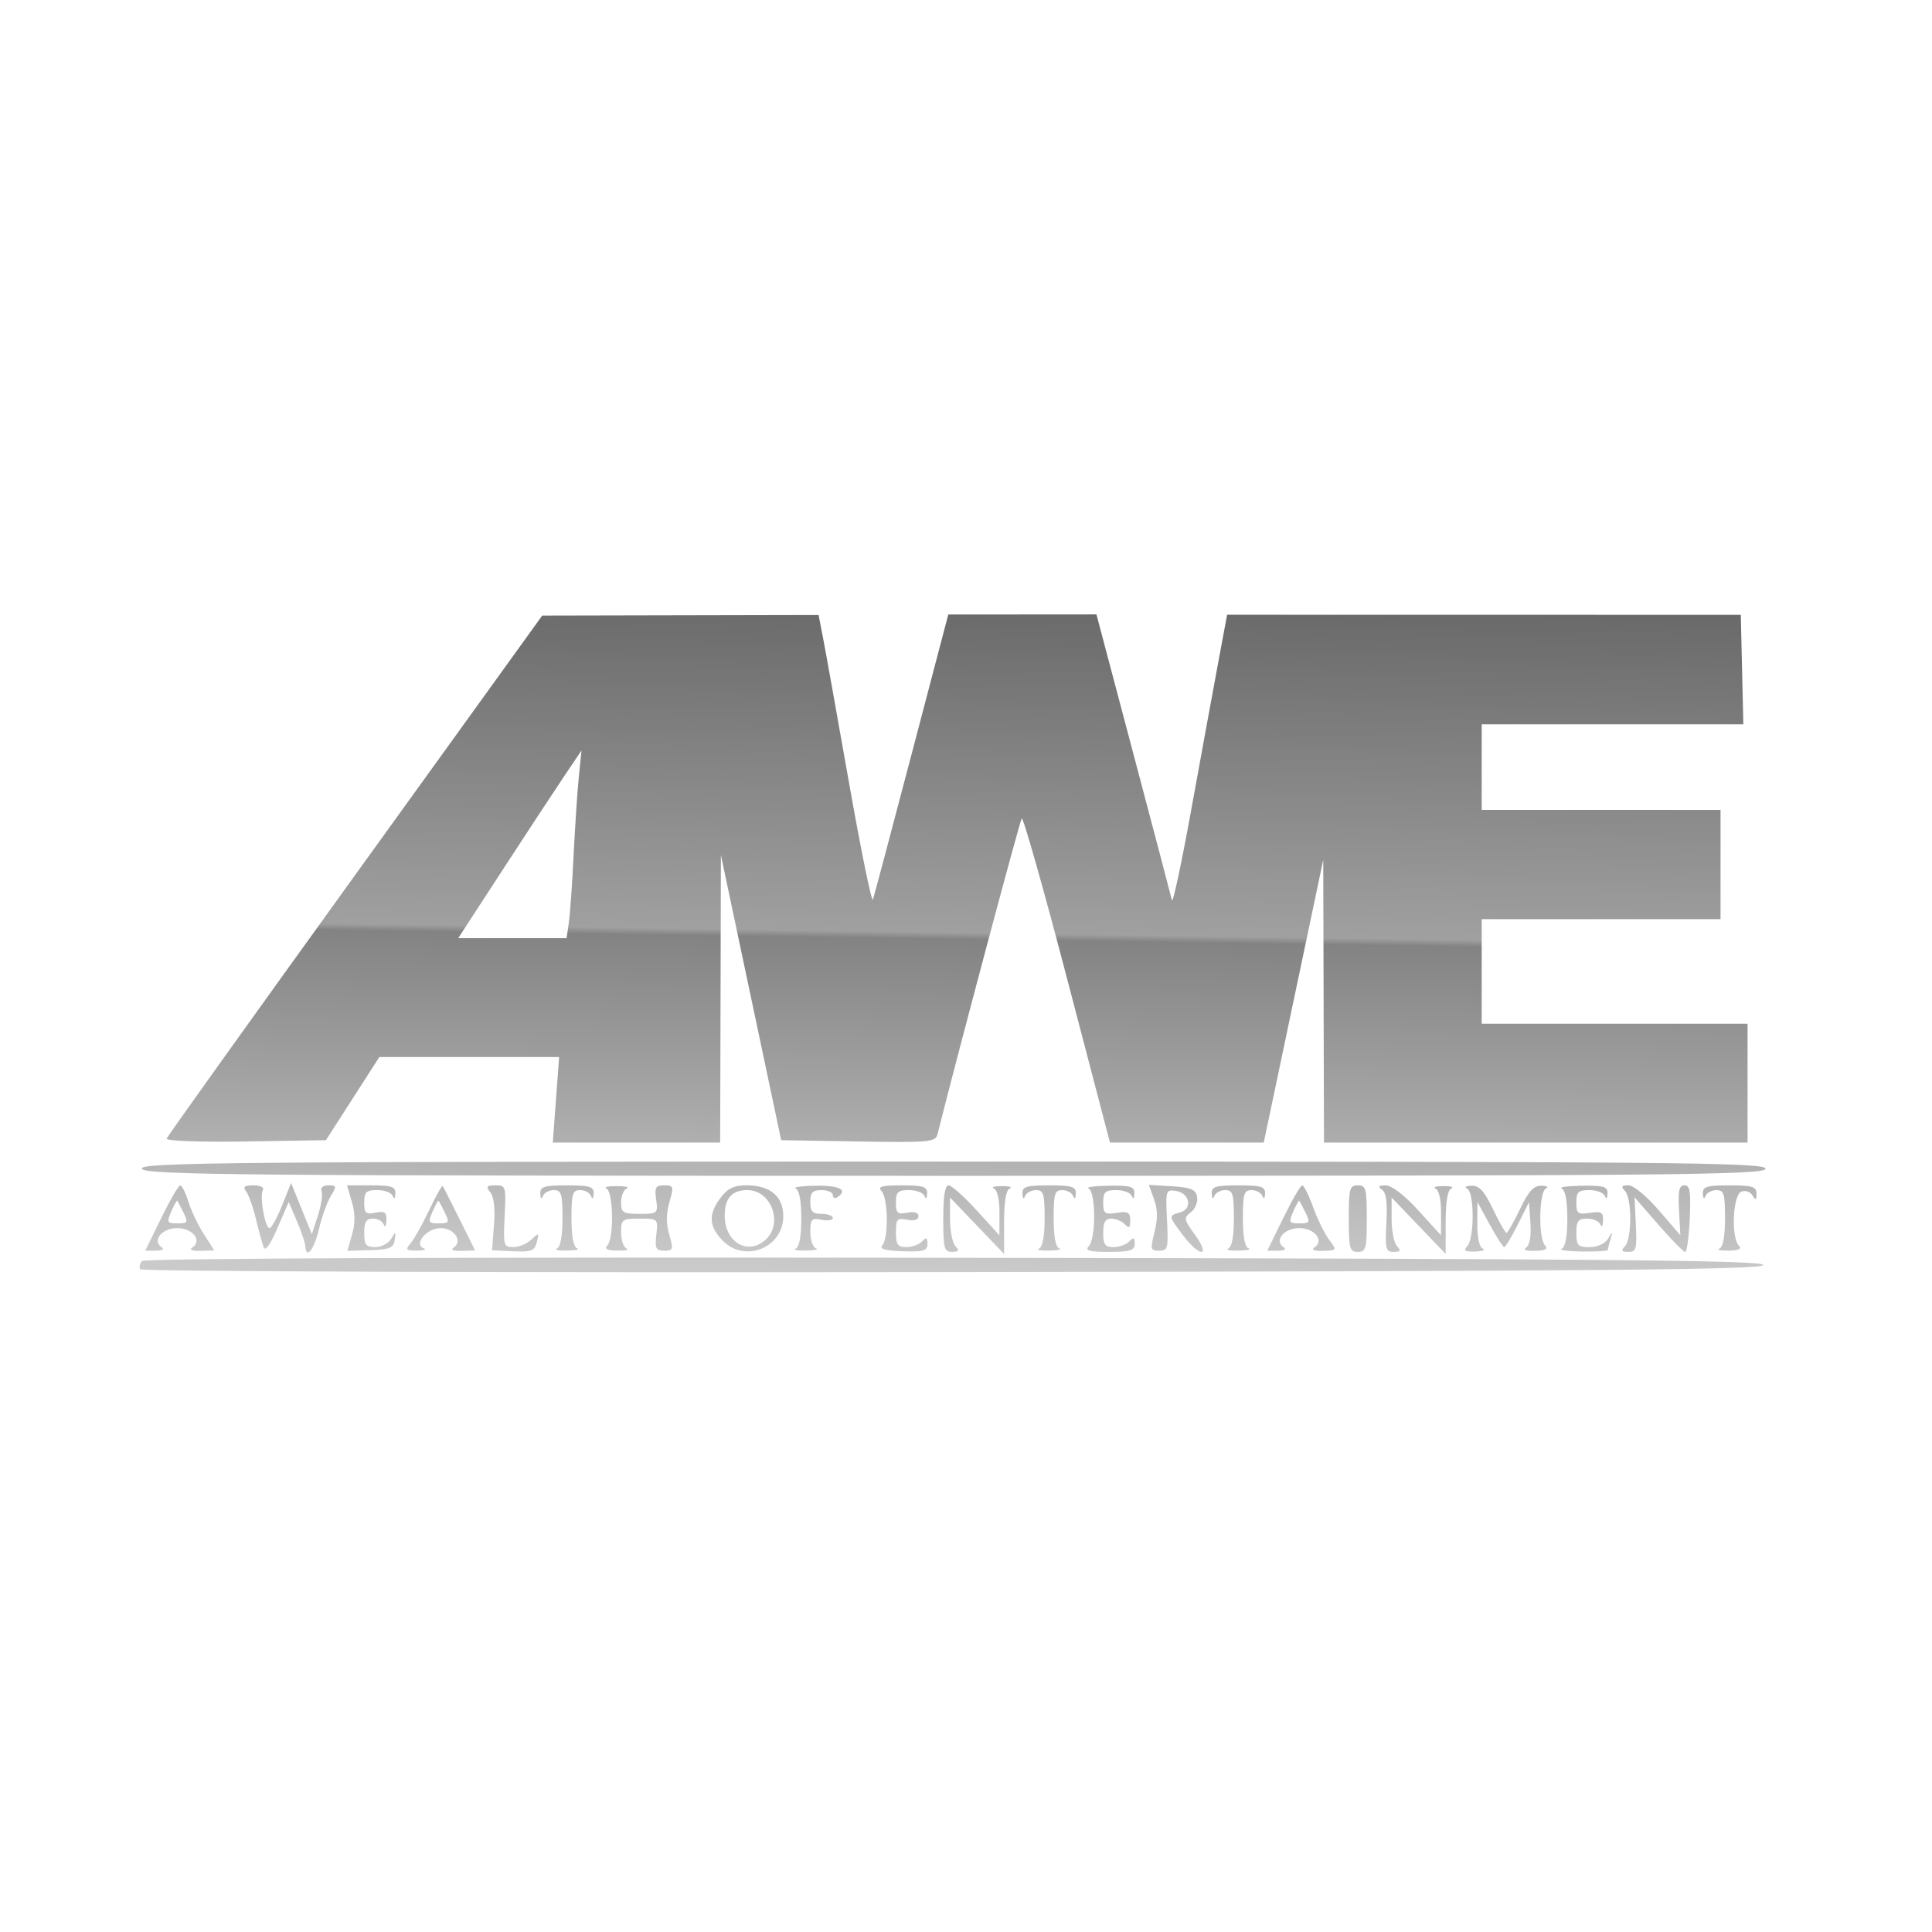 <?xml version="1.0" encoding="UTF-8" standalone="no"?>
<!-- Generator: Adobe Illustrator 16.0.0, SVG Export Plug-In . SVG Version: 6.00 Build 0)  -->

<svg
   version="1.1"
   id="Layer_1"
   x="0px"
   y="0px"
   width="280px"
   height="280px"
   viewBox="0 0 280 280"
   enable-background="new 0 0 280 280"
   xml:space="preserve"
   sodipodi:docname="awe.svg"
   inkscape:version="1.4 (e7c3feb100, 2024-10-09)"
   xmlns:inkscape="http://www.inkscape.org/namespaces/inkscape"
   xmlns:sodipodi="http://sodipodi.sourceforge.net/DTD/sodipodi-0.dtd"
   xmlns:xlink="http://www.w3.org/1999/xlink"
   xmlns="http://www.w3.org/2000/svg"
   xmlns:svg="http://www.w3.org/2000/svg"><defs
   id="defs216276"><linearGradient
   id="linearGradient1"
   inkscape:collect="always"><stop
     style="stop-color:#6a6a6a;stop-opacity:1;"
     offset="0"
     id="stop1" /><stop
     style="stop-color:#a0a0a0;stop-opacity:1;"
     offset="0.49"
     id="stop3" /><stop
     style="stop-color:#838383;stop-opacity:1;"
     offset="0.5"
     id="stop4" /><stop
     style="stop-color:#cacaca;stop-opacity:1;"
     offset="1"
     id="stop2" /></linearGradient>
	
	
	
<linearGradient
   inkscape:collect="always"
   xlink:href="#linearGradient1"
   id="linearGradient4"
   x1="132.121"
   y1="87.882"
   x2="130.722"
   y2="184.125"
   gradientUnits="userSpaceOnUse" /></defs><sodipodi:namedview
   id="namedview216274"
   pagecolor="#ffffff"
   bordercolor="#666666"
   borderopacity="1.0"
   inkscape:pageshadow="2"
   inkscape:pageopacity="0.0"
   inkscape:pagecheckerboard="0"
   showgrid="false"
   inkscape:zoom="2.1092491"
   inkscape:cx="-43.854469"
   inkscape:cy="74.197021"
   inkscape:window-width="1600"
   inkscape:window-height="837"
   inkscape:window-x="0"
   inkscape:window-y="0"
   inkscape:window-maximized="1"
   inkscape:current-layer="layer1"
   inkscape:showpageshadow="2"
   inkscape:deskcolor="#d1d1d1" />
<g
   inkscape:groupmode="layer"
   id="layer2"
   inkscape:label="BG" />
<g
   inkscape:groupmode="layer"
   id="layer1"
   inkscape:label="Logo"><path
     style="fill:url(#linearGradient4);stroke-width:0.671;fill-opacity:1"
     d="m 20.322,183.954 c -0.186,-0.317 -0.069,-0.86 0.26,-1.207 0.359,-0.378 47.491,-0.561 117.787,-0.457 93.5,0.139 117.189,0.349 117.189,1.039 0,0.69 -23.737,0.899 -117.449,1.033 -64.597,0.093 -117.601,-0.091 -117.787,-0.408 z m 3.046,-7.425 c 1.273,-2.602 2.512,-4.733 2.753,-4.735 0.242,-0.003 0.774,1.064 1.183,2.372 0.409,1.307 1.422,3.431 2.251,4.719 l 1.507,2.342 -2.011,0.06 c -1.188,0.036 -1.679,-0.156 -1.199,-0.469 1.514,-0.987 0.1,-2.83 -2.17,-2.83 -2.221,0 -3.696,1.836 -2.238,2.786 0.417,0.272 0.054,0.486 -0.823,0.486 H 21.054 Z m 3.228,-0.78 c -0.42,-0.852 -0.824,-1.629 -0.896,-1.725 -0.073,-0.096 -0.467,0.601 -0.877,1.55 -0.688,1.592 -0.618,1.725 0.896,1.725 1.494,0 1.573,-0.14 0.877,-1.55 z m 11.605,4.994 c -0.205,-0.568 -0.71,-2.428 -1.122,-4.133 -0.412,-1.705 -1.05,-3.487 -1.418,-3.961 -0.505,-0.65 -0.24,-0.861 1.082,-0.861 0.981,0 1.577,0.298 1.354,0.677 -0.508,0.868 0.304,5.522 0.964,5.522 0.274,0 1.09,-1.472 1.813,-3.272 l 1.314,-3.272 1.503,3.709 1.503,3.709 0.871,-2.654 c 0.479,-1.46 0.727,-3.051 0.55,-3.537 -0.195,-0.536 0.19,-0.883 0.979,-0.883 1.196,0 1.224,0.125 0.349,1.55 -0.524,0.852 -1.3,3.022 -1.725,4.822 -0.715,3.024 -1.859,4.423 -1.973,2.411 -0.027,-0.474 -0.577,-2.101 -1.224,-3.616 l -1.175,-2.755 -1.636,3.788 c -1.063,2.461 -1.767,3.426 -2.009,2.755 z m 12.816,-1.796 c 0.476,-1.636 0.47,-3.06 -0.021,-4.748 l -0.702,-2.411 h 3.531 c 2.947,0 3.522,0.199 3.479,1.205 -0.031,0.72 -0.184,0.859 -0.381,0.344 -0.181,-0.474 -1.187,-0.861 -2.234,-0.861 -1.619,0 -1.905,0.27 -1.905,1.802 0,1.551 0.228,1.756 1.633,1.473 1.335,-0.269 1.623,-0.064 1.581,1.125 -0.028,0.8 -0.2,1.067 -0.381,0.593 -0.181,-0.474 -0.893,-0.861 -1.581,-0.861 -0.955,0 -1.252,0.489 -1.252,2.066 0,1.734 0.258,2.066 1.6,2.066 0.88,0 1.919,-0.542 2.31,-1.205 0.649,-1.102 0.693,-1.087 0.513,0.172 -0.165,1.155 -0.735,1.393 -3.533,1.476 l -3.337,0.098 z m 8.522,1.193 c 0.513,-0.616 1.72,-2.777 2.683,-4.804 0.963,-2.027 1.833,-3.576 1.933,-3.444 0.1,0.132 1.199,2.287 2.442,4.789 l 2.26,4.548 -1.97,0.059 c -1.17,0.035 -1.64,-0.156 -1.158,-0.471 1.402,-0.914 0.122,-2.83 -1.891,-2.83 -2.017,0 -3.947,2.371 -2.397,2.944 0.446,0.165 -0.009,0.306 -1.012,0.314 -1.63,0.012 -1.725,-0.105 -0.891,-1.106 z m 4.934,-4.391 c -0.42,-0.852 -0.824,-1.629 -0.896,-1.725 -0.073,-0.096 -0.467,0.601 -0.877,1.55 -0.688,1.592 -0.618,1.725 0.896,1.725 1.494,0 1.573,-0.14 0.877,-1.55 z m 7.122,1.778 c 0.184,-2.336 -0.007,-4.046 -0.525,-4.704 -0.685,-0.87 -0.568,-1.034 0.736,-1.036 1.494,-0.001 1.542,0.158 1.33,4.477 -0.208,4.257 -0.146,4.479 1.255,4.479 0.811,0 1.991,-0.493 2.623,-1.097 1.066,-1.017 1.123,-0.99 0.784,0.374 -0.314,1.268 -0.788,1.451 -3.428,1.324 l -3.063,-0.147 z m 9.107,3.427 c 0.526,-0.21 0.816,-1.774 0.816,-4.401 0,-3.557 -0.159,-4.075 -1.252,-4.075 -0.688,0 -1.4,0.387 -1.581,0.861 -0.197,0.514 -0.35,0.376 -0.381,-0.344 -0.044,-1.02 0.551,-1.205 3.867,-1.205 3.316,0 3.91,0.185 3.867,1.205 -0.031,0.72 -0.184,0.859 -0.381,0.344 -0.181,-0.474 -0.893,-0.861 -1.581,-0.861 -1.093,0 -1.252,0.518 -1.252,4.075 0,2.647 0.286,4.177 0.816,4.365 0.449,0.159 -0.212,0.306 -1.469,0.326 -1.257,0.02 -1.918,-0.111 -1.469,-0.29 z m 7.317,-0.454 c 0.982,-1.036 0.873,-7.826 -0.133,-8.255 -0.449,-0.191 0.212,-0.347 1.469,-0.347 1.257,0 1.918,0.156 1.469,0.347 -0.449,0.191 -0.816,1.096 -0.816,2.012 0,1.49 0.281,1.665 2.686,1.665 2.613,0 2.679,-0.056 2.399,-2.066 -0.246,-1.77 -0.078,-2.066 1.171,-2.066 1.365,0 1.413,0.154 0.757,2.411 -0.489,1.682 -0.497,3.114 -0.025,4.735 0.623,2.141 0.566,2.325 -0.729,2.325 -1.212,0 -1.37,-0.32 -1.148,-2.325 0.255,-2.307 0.237,-2.325 -2.426,-2.325 -2.529,0 -2.684,0.115 -2.684,2.009 0,1.105 0.367,2.156 0.816,2.335 0.449,0.179 -0.152,0.312 -1.336,0.296 -1.499,-0.021 -1.945,-0.249 -1.469,-0.75 z m 16.654,-0.758 c -1.958,-2.065 -2.027,-3.754 -0.249,-6.138 1.027,-1.377 1.937,-1.815 3.773,-1.815 3.42,0 5.322,1.596 5.322,4.466 0,4.625 -5.654,6.853 -8.846,3.486 z m 6.346,-0.138 c 2.512,-2.398 0.725,-7.126 -2.695,-7.126 -2.253,0 -3.295,1.17 -3.295,3.7 0,3.902 3.433,5.866 5.989,3.426 z m 4.296,1.351 c 0.524,-0.209 0.816,-1.762 0.816,-4.344 0,-2.57 -0.294,-4.143 -0.816,-4.365 -0.449,-0.191 0.873,-0.372 2.939,-0.402 3.459,-0.05 4.707,0.621 3.102,1.668 -0.359,0.234 -0.653,0.098 -0.653,-0.304 0,-0.401 -0.735,-0.729 -1.633,-0.729 -1.306,0 -1.633,0.344 -1.633,1.722 0,1.378 0.327,1.722 1.633,1.722 0.898,0 1.633,0.267 1.633,0.593 0,0.326 -0.735,0.445 -1.633,0.264 -1.451,-0.293 -1.633,-0.097 -1.633,1.76 0,1.149 0.367,2.22 0.816,2.379 0.449,0.159 -0.212,0.306 -1.469,0.326 -1.257,0.02 -1.918,-0.111 -1.469,-0.29 z m 12.542,-0.456 c 0.937,-0.988 0.861,-6.867 -0.102,-7.883 -0.61,-0.643 0.044,-0.827 2.939,-0.827 3.129,0 3.714,0.192 3.671,1.205 -0.031,0.72 -0.184,0.859 -0.381,0.344 -0.181,-0.474 -1.187,-0.861 -2.234,-0.861 -1.619,0 -1.905,0.27 -1.905,1.802 0,1.551 0.228,1.756 1.633,1.473 1.021,-0.206 1.633,-0.014 1.633,0.513 0,0.527 -0.611,0.719 -1.633,0.513 -1.459,-0.294 -1.633,-0.101 -1.633,1.817 0,1.781 0.256,2.147 1.502,2.147 0.826,0 1.855,-0.372 2.286,-0.827 0.61,-0.643 0.784,-0.562 0.784,0.362 0,0.998 -0.582,1.168 -3.621,1.064 -2.516,-0.087 -3.413,-0.344 -2.939,-0.844 z m 8.845,-3.888 c 0,-3.243 0.252,-4.822 0.77,-4.822 0.423,0 2.254,1.627 4.068,3.616 l 3.298,3.616 0.014,-3.214 c 0.009,-1.939 -0.31,-3.352 -0.802,-3.562 -0.449,-0.191 0.065,-0.347 1.143,-0.347 1.078,0 1.592,0.156 1.143,0.347 -0.538,0.229 -0.816,1.906 -0.816,4.918 v 4.57 l -3.918,-4.09 -3.918,-4.09 v 3.112 c 0,1.712 0.353,3.484 0.784,3.939 0.61,0.643 0.501,0.827 -0.49,0.827 -1.141,0 -1.273,-0.5 -1.273,-4.822 z m 13.877,4.344 c 0.526,-0.21 0.816,-1.774 0.816,-4.401 0,-3.557 -0.159,-4.075 -1.252,-4.075 -0.688,0 -1.4,0.387 -1.581,0.861 -0.197,0.514 -0.35,0.376 -0.381,-0.344 -0.044,-1.02 0.551,-1.205 3.867,-1.205 3.316,0 3.91,0.185 3.867,1.205 -0.031,0.72 -0.184,0.859 -0.381,0.344 -0.181,-0.474 -0.893,-0.861 -1.581,-0.861 -1.093,0 -1.252,0.518 -1.252,4.075 0,2.647 0.286,4.177 0.816,4.365 0.449,0.159 -0.212,0.306 -1.469,0.326 -1.257,0.02 -1.918,-0.111 -1.469,-0.29 z m 7.216,-0.349 c 1.057,-1.114 1.03,-7.908 -0.033,-8.36 -0.449,-0.191 0.873,-0.372 2.939,-0.402 3.179,-0.046 3.747,0.131 3.704,1.151 -0.031,0.72 -0.184,0.859 -0.381,0.344 -0.181,-0.474 -1.187,-0.861 -2.234,-0.861 -1.618,0 -1.905,0.271 -1.905,1.8 0,1.608 0.209,1.768 1.959,1.497 1.627,-0.252 1.959,-0.067 1.959,1.093 0,1.086 -0.174,1.212 -0.784,0.57 -0.431,-0.455 -1.313,-0.827 -1.959,-0.827 -0.871,0 -1.175,0.536 -1.175,2.066 0,1.697 0.268,2.066 1.502,2.066 0.826,0 1.855,-0.372 2.286,-0.827 0.61,-0.643 0.784,-0.566 0.784,0.344 0,0.965 -0.654,1.171 -3.722,1.171 -2.895,0 -3.548,-0.184 -2.939,-0.827 z m 9.524,-2.028 c 0.487,-1.924 0.468,-3.273 -0.068,-4.77 l -0.747,-2.087 3.378,0.207 c 2.734,0.167 3.424,0.46 3.618,1.539 0.132,0.733 -0.275,1.729 -0.905,2.215 -1.071,0.826 -1.032,1.04 0.615,3.317 2.313,3.199 0.682,3.255 -1.735,0.06 -2.153,-2.846 -2.157,-2.876 -0.433,-3.352 1.836,-0.506 1.383,-2.813 -0.611,-3.112 -1.476,-0.221 -1.514,-0.098 -1.299,4.22 0.205,4.12 0.121,4.448 -1.136,4.447 -1.258,-0.001 -1.307,-0.198 -0.678,-2.684 z m 10.688,2.377 c 0.526,-0.21 0.816,-1.774 0.816,-4.401 0,-3.557 -0.159,-4.075 -1.252,-4.075 -0.688,0 -1.4,0.387 -1.581,0.861 -0.197,0.514 -0.35,0.376 -0.381,-0.344 -0.044,-1.02 0.551,-1.205 3.867,-1.205 3.316,0 3.91,0.185 3.867,1.205 -0.031,0.72 -0.184,0.859 -0.381,0.344 -0.181,-0.474 -0.893,-0.861 -1.581,-0.861 -1.093,0 -1.252,0.518 -1.252,4.075 0,2.647 0.286,4.177 0.816,4.365 0.449,0.159 -0.212,0.306 -1.469,0.326 -1.257,0.02 -1.918,-0.111 -1.469,-0.29 z m 7.971,-4.425 c 1.273,-2.602 2.51,-4.733 2.75,-4.735 0.24,-0.003 0.949,1.412 1.576,3.145 0.627,1.733 1.667,3.856 2.31,4.718 1.163,1.559 1.158,1.568 -0.898,1.629 -1.213,0.036 -1.731,-0.157 -1.254,-0.468 1.514,-0.987 0.1,-2.83 -2.17,-2.83 -2.221,0 -3.696,1.836 -2.238,2.786 0.417,0.272 0.054,0.486 -0.823,0.486 h -1.568 z m 3.228,-0.78 c -0.42,-0.852 -0.824,-1.629 -0.896,-1.725 -0.072,-0.096 -0.467,0.601 -0.877,1.55 -0.688,1.592 -0.618,1.725 0.896,1.725 1.494,0 1.573,-0.14 0.877,-1.55 z m 6.27,0.861 c 0,-4.362 0.124,-4.822 1.306,-4.822 1.182,0 1.306,0.459 1.306,4.822 0,4.362 -0.124,4.822 -1.306,4.822 -1.182,0 -1.306,-0.459 -1.306,-4.822 z m 5.45,0.599 c 0.16,-3.001 -0.029,-4.395 -0.653,-4.812 -0.641,-0.428 -0.494,-0.59 0.544,-0.598 0.871,-0.006 2.703,1.393 4.721,3.606 l 3.298,3.616 0.014,-3.214 c 0.008,-1.939 -0.31,-3.352 -0.802,-3.562 -0.449,-0.191 0.065,-0.347 1.143,-0.347 1.078,0 1.592,0.156 1.143,0.347 -0.538,0.229 -0.816,1.906 -0.816,4.918 v 4.57 l -3.918,-4.09 -3.918,-4.09 v 3.112 c 0,1.712 0.353,3.484 0.784,3.939 0.61,0.643 0.501,0.827 -0.49,0.828 -1.149,0.001 -1.251,-0.412 -1.048,-4.224 z m 11.725,3.396 c 1.057,-1.114 1.03,-7.908 -0.033,-8.36 -0.449,-0.191 -0.16,-0.372 0.642,-0.402 1.116,-0.042 1.847,0.755 3.113,3.39 0.91,1.894 1.792,3.444 1.959,3.444 0.168,0 1.049,-1.55 1.959,-3.444 1.266,-2.635 1.997,-3.431 3.113,-3.39 0.802,0.03 1.091,0.211 0.642,0.402 -1.006,0.428 -1.115,7.218 -0.133,8.255 0.476,0.502 0.037,0.74 -1.444,0.785 -1.286,0.039 -1.798,-0.151 -1.294,-0.479 0.527,-0.344 0.757,-1.65 0.627,-3.562 l -0.206,-3.019 -1.632,3.259 c -0.897,1.793 -1.779,3.258 -1.959,3.256 -0.18,-0.001 -1.127,-1.474 -2.105,-3.272 l -1.777,-3.269 -0.019,3.214 c -0.011,1.943 0.304,3.352 0.798,3.562 0.449,0.191 -0.051,0.372 -1.11,0.402 -1.498,0.042 -1.752,-0.129 -1.143,-0.772 z m 13.682,0.37 c 0.522,-0.222 0.816,-1.796 0.816,-4.365 0,-2.57 -0.294,-4.143 -0.816,-4.365 -0.449,-0.191 0.873,-0.372 2.939,-0.402 3.179,-0.046 3.747,0.131 3.704,1.151 -0.031,0.72 -0.184,0.859 -0.381,0.344 -0.181,-0.474 -1.187,-0.861 -2.234,-0.861 -1.618,0 -1.905,0.271 -1.905,1.8 0,1.608 0.209,1.768 1.959,1.497 1.651,-0.256 1.951,-0.079 1.908,1.127 -0.028,0.787 -0.2,1.043 -0.381,0.57 -0.181,-0.474 -1.04,-0.861 -1.908,-0.861 -1.318,0 -1.578,0.34 -1.578,2.066 0,1.829 0.221,2.066 1.927,2.066 1.12,0 2.235,-0.505 2.662,-1.205 0.686,-1.126 0.71,-1.122 0.359,0.056 -0.207,0.694 -0.376,1.391 -0.376,1.55 0,0.158 -1.69,0.264 -3.755,0.234 -2.065,-0.03 -3.388,-0.211 -2.939,-0.402 z m 9.175,-0.37 c 1.016,-1.072 1.016,-6.918 0,-7.99 -0.61,-0.643 -0.501,-0.83 0.49,-0.84 0.716,-0.008 2.642,1.574 4.402,3.616 l 3.128,3.63 -0.19,-3.617 c -0.149,-2.844 0.02,-3.617 0.79,-3.618 0.798,-6.8e-4 0.939,0.892 0.763,4.822 -0.119,2.653 -0.413,4.832 -0.653,4.842 -0.24,0.011 -1.992,-1.772 -3.894,-3.961 l -3.457,-3.98 0.192,3.961 c 0.172,3.538 0.056,3.961 -1.081,3.961 -0.99,-6.9e-4 -1.099,-0.185 -0.49,-0.827 z m 13.682,0.349 c 0.526,-0.21 0.816,-1.774 0.816,-4.401 0,-3.557 -0.159,-4.075 -1.252,-4.075 -0.688,0 -1.4,0.387 -1.581,0.861 -0.197,0.514 -0.35,0.376 -0.381,-0.344 -0.044,-1.02 0.551,-1.205 3.867,-1.205 3.3,0 3.917,0.19 3.908,1.205 -0.008,0.965 -0.125,1.014 -0.587,0.244 -0.317,-0.529 -1.048,-0.771 -1.623,-0.538 -1.217,0.493 -1.501,6.599 -0.362,7.8 0.476,0.502 0.029,0.73 -1.469,0.75 -1.184,0.016 -1.785,-0.117 -1.336,-0.296 z M 20.548,169.377 c -0.333,-0.916 12.988,-1.033 117.48,-1.033 104.326,0 117.856,0.119 117.856,1.033 0,0.915 -13.489,1.033 -117.48,1.033 -103.825,0 -117.524,-0.12 -117.856,-1.033 z m 3.605,-4.371 c 0.123,-0.338 12.419,-17.529 27.325,-38.201 l 27.102,-37.586 20.027,-0.043 20.027,-0.043 0.638,3.272 c 0.351,1.799 2.053,11.29 3.783,21.09 1.73,9.8 3.287,17.394 3.459,16.875 0.173,-0.519 2.7,-10.026 5.616,-21.127 l 5.302,-20.184 10.736,-0.008 10.736,-0.008 5.351,20.192 c 2.943,11.105 5.457,20.657 5.586,21.225 0.129,0.568 1.361,-5.166 2.737,-12.743 1.376,-7.577 3.123,-17.116 3.883,-21.199 l 1.382,-7.423 37.224,0.006 37.224,0.006 0.184,7.934 0.184,7.934 h -18.959 -18.959 v 6.199 6.199 h 17.306 17.306 v 7.921 7.921 h -17.306 -17.306 v 7.577 7.577 h 19.265 19.265 v 8.61 8.61 h -30.694 -30.694 l -0.054,-20.492 -0.054,-20.492 -4.311,20.492 -4.311,20.492 -11.145,-6.8e-4 -11.145,-6.9e-4 -6.204,-23.722 c -3.412,-13.047 -6.375,-23.508 -6.584,-23.246 -0.281,0.352 -9.126,33.519 -12.208,45.78 -0.281,1.118 -1.248,1.205 -11.48,1.033 l -11.173,-0.188 -4.368,-20.664 -4.368,-20.664 -0.052,20.836 -0.052,20.836 H 92.245 80.114 l 0.46,-6.199 0.46,-6.199 H 68.006 54.979 l -3.873,6.027 -3.873,6.027 -11.651,0.188 c -6.649,0.107 -11.556,-0.076 -11.428,-0.427 z m 58.285,-31.274 c 0.179,-1.231 0.493,-5.648 0.697,-9.815 0.204,-4.167 0.544,-9.281 0.756,-11.365 l 0.385,-3.788 -2.564,3.809 c -1.41,2.095 -5.43,8.217 -8.934,13.604 l -6.37,9.794 h 7.852 7.852 z"
     id="path211" /></g></svg>
